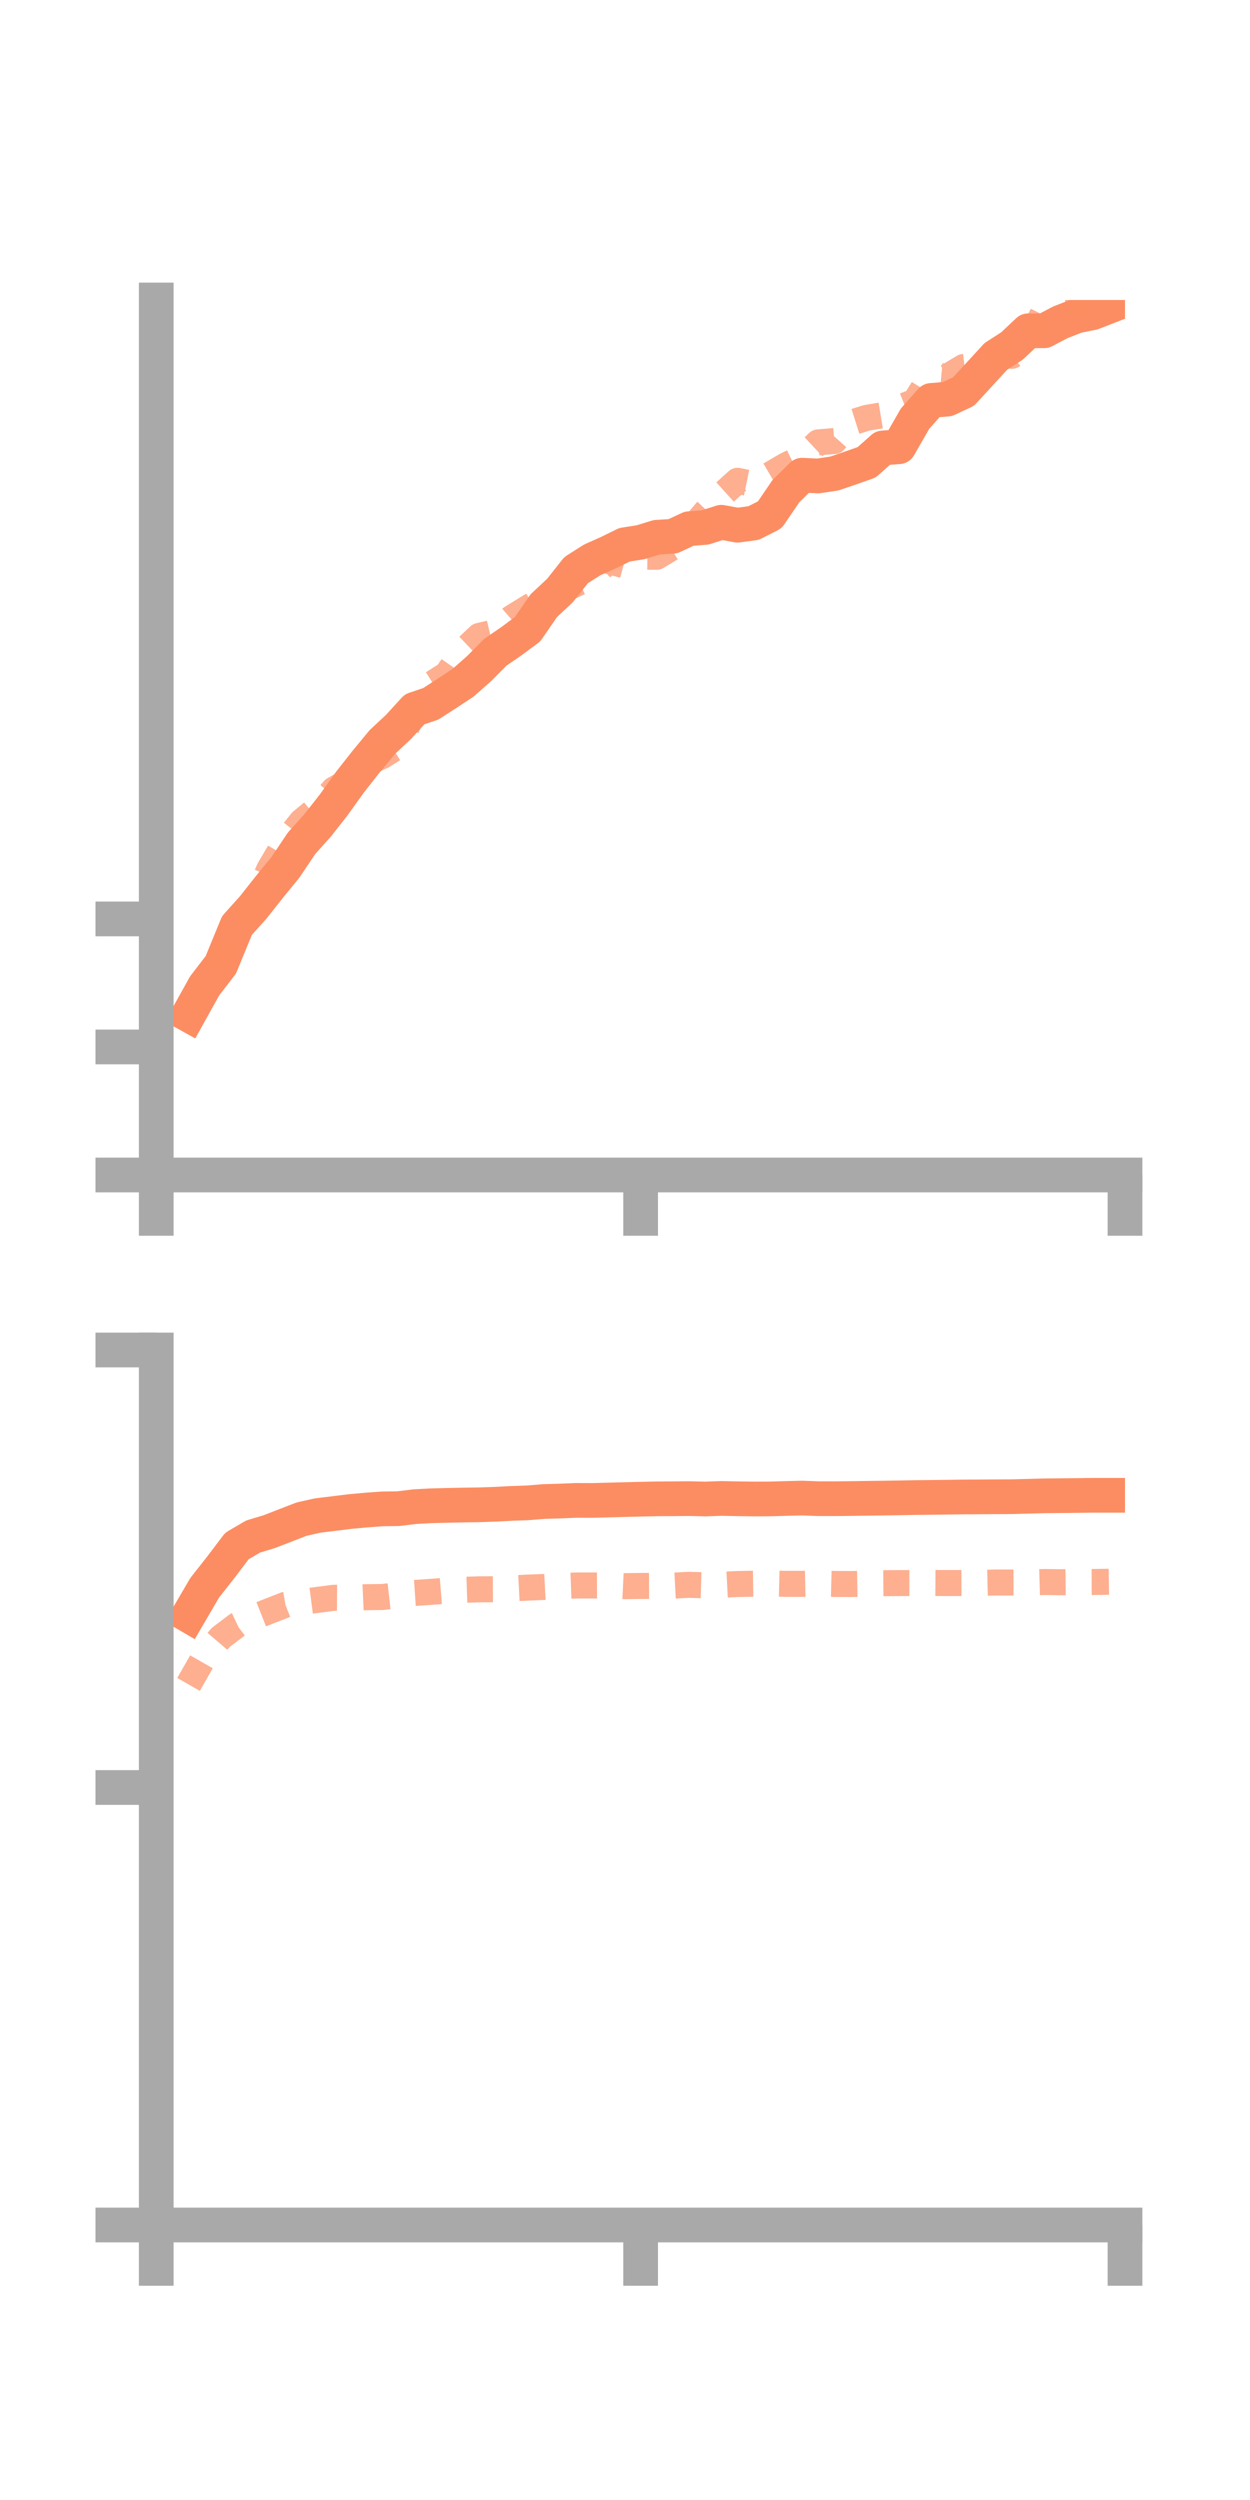 <?xml version="1.0" encoding="utf-8" standalone="no"?>
<!DOCTYPE svg PUBLIC "-//W3C//DTD SVG 1.1//EN"
  "http://www.w3.org/Graphics/SVG/1.1/DTD/svg11.dtd">
<!-- Created with matplotlib (https://matplotlib.org/) -->
<svg height="144pt" version="1.1" viewBox="0 0 72 144" width="72pt" xmlns="http://www.w3.org/2000/svg" xmlns:xlink="http://www.w3.org/1999/xlink">
 <defs>
  <style type="text/css">*{stroke-linecap:butt;stroke-linejoin:round;}</style>
 </defs>
 <g id="figure_1">
  <g id="patch_1">
   <path d="M 0 144 
L 72 144 
L 72 0 
L 0 0 
z
" style="fill:none;"/>
  </g>
  <g id="axes_1">
   <g id="patch_2">
    <path d="M 9 67.68 
L 64.8 67.68 
L 64.8 17.28 
L 9 17.28 
z
" style="fill:none;"/>
   </g>
   <g id="matplotlib.axis_1">
    <g id="xtick_1">
     <g id="line2d_1">
      <defs>
       <path d="M 0 0 
L 0 3.5 
" id="m64e94cb332" style="stroke:#a9a9a9;stroke-width:2;"/>
      </defs>
      <g>
       <use style="fill:#a9a9a9;stroke:#a9a9a9;stroke-width:2;" x="9" xlink:href="#m64e94cb332" y="67.68"/>
      </g>
     </g>
    </g>
    <g id="xtick_2">
     <g id="line2d_2">
      <g>
       <use style="fill:#a9a9a9;stroke:#a9a9a9;stroke-width:2;" x="36.9" xlink:href="#m64e94cb332" y="67.68"/>
      </g>
     </g>
    </g>
    <g id="xtick_3">
     <g id="line2d_3">
      <g>
       <use style="fill:#a9a9a9;stroke:#a9a9a9;stroke-width:2;" x="64.8" xlink:href="#m64e94cb332" y="67.68"/>
      </g>
     </g>
    </g>
   </g>
   <g id="matplotlib.axis_2">
    <g id="ytick_1">
     <g id="line2d_4">
      <defs>
       <path d="M 0 0 
L -3.5 0 
" id="m09194914eb" style="stroke:#a9a9a9;stroke-width:2;"/>
      </defs>
      <g>
       <use style="fill:#a9a9a9;stroke:#a9a9a9;stroke-width:2;" x="9" xlink:href="#m09194914eb" y="67.68"/>
      </g>
     </g>
    </g>
    <g id="ytick_2">
     <g id="line2d_5">
      <g>
       <use style="fill:#a9a9a9;stroke:#a9a9a9;stroke-width:2;" x="9" xlink:href="#m09194914eb" y="60.305"/>
      </g>
     </g>
    </g>
    <g id="ytick_3">
     <g id="line2d_6">
      <g>
       <use style="fill:#a9a9a9;stroke:#a9a9a9;stroke-width:2;" x="9" xlink:href="#m09194914eb" y="52.93"/>
      </g>
     </g>
    </g>
   </g>
   <g id="line2d_7">
    <path clip-path="url(#p36b4444716)" d="M 10.86 58.456 
L 11.79 56.782 
L 12.72 55.575 
L 13.65 53.309 
L 14.58 52.276 
L 15.51 51.098 
L 16.44 49.96 
L 17.37 48.573 
L 18.3 47.537 
L 19.23 46.351 
L 20.16 45.051 
L 21.09 43.869 
L 22.02 42.742 
L 22.95 41.875 
L 23.88 40.856 
L 24.81 40.542 
L 25.74 39.943 
L 26.67 39.33 
L 27.6 38.509 
L 28.53 37.571 
L 29.46 36.932 
L 30.39 36.242 
L 31.32 34.889 
L 32.25 34.021 
L 33.18 32.843 
L 34.11 32.251 
L 35.04 31.836 
L 35.97 31.379 
L 36.9 31.233 
L 37.83 30.946 
L 38.76 30.889 
L 39.69 30.454 
L 40.62 30.38 
L 41.55 30.082 
L 42.48 30.253 
L 43.41 30.127 
L 44.34 29.654 
L 45.27 28.289 
L 46.2 27.372 
L 47.13 27.415 
L 48.06 27.275 
L 48.99 26.957 
L 49.92 26.63 
L 50.85 25.802 
L 51.78 25.731 
L 52.71 24.11 
L 53.64 23.065 
L 54.57 22.989 
L 55.5 22.555 
L 56.43 21.543 
L 57.36 20.53 
L 58.29 19.929 
L 59.22 19.054 
L 60.15 19.053 
L 61.08 18.564 
L 62.01 18.201 
L 62.94 18.011 
L 63.87 17.649 
" style="fill:none;stroke:#fc8d62;stroke-linecap:square;stroke-width:2;"/>
   </g>
   <g id="line2d_8">
    <path clip-path="url(#p36b4444716)" d="M 10.86 58.168 
L 11.79 56.745 
L 12.72 55.171 
L 13.65 53.795 
L 14.58 52.199 
L 15.51 50.068 
L 16.44 48.486 
L 17.37 47.316 
L 18.3 46.549 
L 19.23 45.476 
L 20.16 44.95 
L 21.09 43.982 
L 22.02 43.547 
L 22.95 42.965 
L 23.88 40.885 
L 24.81 39.434 
L 25.74 38.843 
L 26.67 37.509 
L 27.6 36.629 
L 28.53 36.41 
L 29.46 35.598 
L 30.39 35.022 
L 31.32 34.472 
L 32.25 34.085 
L 33.18 33.629 
L 34.11 33.23 
L 35.04 32.313 
L 35.97 32.57 
L 36.9 32.063 
L 37.83 32.072 
L 38.76 31.512 
L 39.69 30.631 
L 40.62 29.518 
L 41.55 28.534 
L 42.48 27.694 
L 43.41 27.885 
L 44.34 27.352 
L 45.27 26.806 
L 46.2 26.352 
L 47.13 25.481 
L 48.06 25.403 
L 48.99 24.361 
L 49.92 24.068 
L 50.85 23.914 
L 51.78 23.49 
L 52.71 23.126 
L 53.64 21.611 
L 54.57 21.697 
L 55.5 21.138 
L 56.43 21.03 
L 57.36 20.327 
L 58.29 20.495 
L 59.22 19.746 
L 60.15 17.909 
L 61.08 17.658 
L 62.01 17.586 
L 62.94 16.437 
L 63.87 14.985 
" style="fill:none;stroke:#fc8d62;stroke-dasharray:1.5,1.5;stroke-dashoffset:0;stroke-opacity:0.7;stroke-width:1.5;"/>
   </g>
   <g id="patch_3">
    <path d="M 9 67.68 
L 9 17.28 
" style="fill:none;stroke:#a9a9a9;stroke-linecap:square;stroke-linejoin:miter;stroke-width:2;"/>
   </g>
   <g id="patch_4">
    <path d="M 64.8 67.68 
L 64.8 17.28 
" style="fill:none;"/>
   </g>
   <g id="patch_5">
    <path d="M 9 67.68 
L 64.8 67.68 
" style="fill:none;stroke:#a9a9a9;stroke-linecap:square;stroke-linejoin:miter;stroke-width:2;"/>
   </g>
   <g id="patch_6">
    <path d="M 9 17.28 
L 64.8 17.28 
" style="fill:none;"/>
   </g>
  </g>
  <g id="axes_2">
   <g id="patch_7">
    <path d="M 9 128.16 
L 64.8 128.16 
L 64.8 77.76 
L 9 77.76 
z
" style="fill:none;"/>
   </g>
   <g id="matplotlib.axis_3">
    <g id="xtick_4">
     <g id="line2d_9">
      <g>
       <use style="fill:#a9a9a9;stroke:#a9a9a9;stroke-width:2;" x="9" xlink:href="#m64e94cb332" y="128.16"/>
      </g>
     </g>
    </g>
    <g id="xtick_5">
     <g id="line2d_10">
      <g>
       <use style="fill:#a9a9a9;stroke:#a9a9a9;stroke-width:2;" x="36.9" xlink:href="#m64e94cb332" y="128.16"/>
      </g>
     </g>
    </g>
    <g id="xtick_6">
     <g id="line2d_11">
      <g>
       <use style="fill:#a9a9a9;stroke:#a9a9a9;stroke-width:2;" x="64.8" xlink:href="#m64e94cb332" y="128.16"/>
      </g>
     </g>
    </g>
   </g>
   <g id="matplotlib.axis_4">
    <g id="ytick_4">
     <g id="line2d_12">
      <g>
       <use style="fill:#a9a9a9;stroke:#a9a9a9;stroke-width:2;" x="9" xlink:href="#m09194914eb" y="128.16"/>
      </g>
     </g>
    </g>
    <g id="ytick_5">
     <g id="line2d_13">
      <g>
       <use style="fill:#a9a9a9;stroke:#a9a9a9;stroke-width:2;" x="9" xlink:href="#m09194914eb" y="102.96"/>
      </g>
     </g>
    </g>
    <g id="ytick_6">
     <g id="line2d_14">
      <g>
       <use style="fill:#a9a9a9;stroke:#a9a9a9;stroke-width:2;" x="9" xlink:href="#m09194914eb" y="77.76"/>
      </g>
     </g>
    </g>
   </g>
   <g id="line2d_15">
    <path clip-path="url(#p979e4b9279)" d="M 10.86 93.049 
L 11.79 91.457 
L 12.72 90.275 
L 13.65 89.048 
L 14.58 88.504 
L 15.51 88.224 
L 16.44 87.863 
L 17.37 87.503 
L 18.3 87.294 
L 19.23 87.181 
L 20.16 87.065 
L 21.09 86.98 
L 22.02 86.912 
L 22.95 86.899 
L 23.88 86.784 
L 24.81 86.733 
L 25.74 86.71 
L 26.67 86.69 
L 27.6 86.677 
L 28.53 86.645 
L 29.46 86.597 
L 30.39 86.564 
L 31.32 86.488 
L 32.25 86.461 
L 33.18 86.423 
L 34.11 86.426 
L 35.04 86.401 
L 35.97 86.377 
L 36.9 86.354 
L 37.83 86.334 
L 38.76 86.329 
L 39.69 86.32 
L 40.62 86.343 
L 41.55 86.31 
L 42.48 86.329 
L 43.41 86.342 
L 44.34 86.339 
L 45.27 86.312 
L 46.2 86.289 
L 47.13 86.324 
L 48.06 86.326 
L 48.99 86.316 
L 49.92 86.303 
L 50.85 86.291 
L 51.78 86.277 
L 52.71 86.259 
L 53.64 86.25 
L 54.57 86.238 
L 55.5 86.225 
L 56.43 86.221 
L 57.36 86.214 
L 58.29 86.21 
L 59.22 86.185 
L 60.15 86.16 
L 61.08 86.151 
L 62.01 86.141 
L 62.94 86.129 
L 63.87 86.129 
" style="fill:none;stroke:#fc8d62;stroke-linecap:square;stroke-width:2;"/>
   </g>
   <g id="line2d_16">
    <path clip-path="url(#p979e4b9279)" d="M 10.86 97.023 
L 11.79 95.397 
L 12.72 94.311 
L 13.65 93.607 
L 14.58 93.166 
L 15.51 92.799 
L 16.44 92.435 
L 17.37 92.274 
L 18.3 92.152 
L 19.23 92.032 
L 20.16 92.039 
L 21.09 91.998 
L 22.02 91.988 
L 22.95 91.885 
L 23.88 91.755 
L 24.81 91.693 
L 25.74 91.619 
L 26.67 91.576 
L 27.6 91.545 
L 28.53 91.539 
L 29.46 91.494 
L 30.39 91.446 
L 31.32 91.41 
L 32.25 91.36 
L 33.18 91.325 
L 34.11 91.323 
L 35.04 91.319 
L 35.97 91.364 
L 36.9 91.351 
L 37.83 91.346 
L 38.76 91.333 
L 39.69 91.286 
L 40.62 91.314 
L 41.55 91.286 
L 42.48 91.239 
L 43.41 91.224 
L 44.34 91.208 
L 45.27 91.231 
L 46.2 91.231 
L 47.13 91.211 
L 48.06 91.234 
L 48.99 91.241 
L 49.92 91.224 
L 50.85 91.193 
L 51.78 91.186 
L 52.71 91.186 
L 53.64 91.179 
L 54.57 91.185 
L 55.5 91.182 
L 56.43 91.175 
L 57.36 91.153 
L 58.29 91.154 
L 59.22 91.151 
L 60.15 91.124 
L 61.08 91.137 
L 62.01 91.126 
L 62.94 91.123 
L 63.87 91.11 
" style="fill:none;stroke:#fc8d62;stroke-dasharray:1.5,1.5;stroke-dashoffset:0;stroke-opacity:0.7;stroke-width:1.5;"/>
   </g>
   <g id="patch_8">
    <path d="M 9 128.16 
L 9 77.76 
" style="fill:none;stroke:#a9a9a9;stroke-linecap:square;stroke-linejoin:miter;stroke-width:2;"/>
   </g>
   <g id="patch_9">
    <path d="M 64.8 128.16 
L 64.8 77.76 
" style="fill:none;"/>
   </g>
   <g id="patch_10">
    <path d="M 9 128.16 
L 64.8 128.16 
" style="fill:none;stroke:#a9a9a9;stroke-linecap:square;stroke-linejoin:miter;stroke-width:2;"/>
   </g>
   <g id="patch_11">
    <path d="M 9 77.76 
L 64.8 77.76 
" style="fill:none;"/>
   </g>
  </g>
 </g>
 <defs>
  <clipPath id="p36b4444716">
   <rect height="50.4" width="55.8" x="9" y="17.28"/>
  </clipPath>
  <clipPath id="p979e4b9279">
   <rect height="50.4" width="55.8" x="9" y="77.76"/>
  </clipPath>
 </defs>
</svg>
